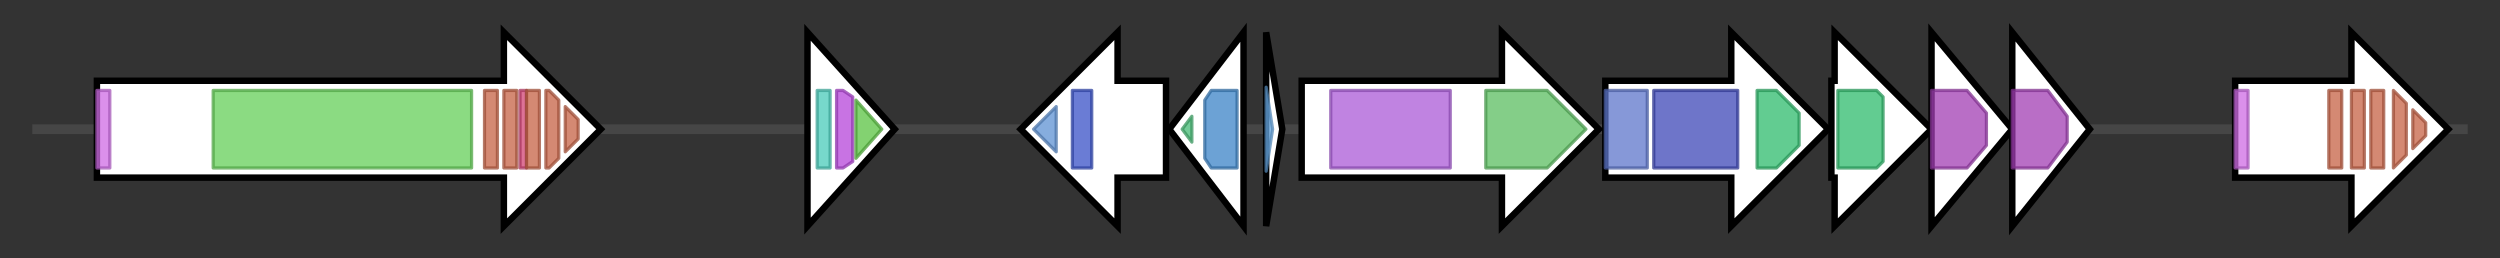 <svg version="1.1" baseProfile="full" xmlns="http://www.w3.org/2000/svg" width="774.0" height="80">
	<rect width="100%" height="100%" fill="#333333" stroke="none"/>
	<g>
		<line x1="10" y1="40.0" x2="764.0" y2="40.0" style="stroke:rgb(70,70,70); stroke-width:3 "/>
		<g>
			<title>gtfD
glucosyltransferase precursor</title>
			<polygon class="gtfD
glucosyltransferase precursor" points="30,25 156,25 156,10 186,40 156,70 156,55 30,55" fill="rgb(255,255,255)" fill-opacity="1.0" stroke="rgb(0,0,0)" stroke-width="2"  />
			<g>
				<title>KxYKxGKxW_sig (PF19258)
"KxYKxGKxW signal peptide"</title>
				<rect class="PF19258" x="30" y="28" stroke-linejoin="round" width="4" height="24" fill="rgb(206,107,228)" stroke="rgb(164,85,182)" stroke-width="1" opacity="0.75" />
			</g>
			<g>
				<title>Glyco_hydro_70 (PF02324)
"Glycosyl hydrolase family 70"</title>
				<rect class="PF02324" x="66" y="28" stroke-linejoin="round" width="80" height="24" fill="rgb(100,207,88)" stroke="rgb(80,165,70)" stroke-width="1" opacity="0.75" />
			</g>
			<g>
				<title>Choline_bind_3 (PF19127)
"Choline-binding repeat"</title>
				<rect class="PF19127" x="150" y="28" stroke-linejoin="round" width="4" height="24" fill="rgb(197,98,69)" stroke="rgb(157,78,55)" stroke-width="1" opacity="0.75" />
			</g>
			<g>
				<title>Choline_bind_3 (PF19127)
"Choline-binding repeat"</title>
				<rect class="PF19127" x="156" y="28" stroke-linejoin="round" width="4" height="24" fill="rgb(197,98,69)" stroke="rgb(157,78,55)" stroke-width="1" opacity="0.75" />
			</g>
			<g>
				<title>Choline_bind_1 (PF01473)
"Putative cell wall binding repeat"</title>
				<rect class="PF01473" x="161" y="28" stroke-linejoin="round" width="2" height="24" fill="rgb(209,67,115)" stroke="rgb(167,53,92)" stroke-width="1" opacity="0.75" />
			</g>
			<g>
				<title>Choline_bind_3 (PF19127)
"Choline-binding repeat"</title>
				<rect class="PF19127" x="163" y="28" stroke-linejoin="round" width="4" height="24" fill="rgb(197,98,69)" stroke="rgb(157,78,55)" stroke-width="1" opacity="0.75" />
			</g>
			<g>
				<title>Choline_bind_3 (PF19127)
"Choline-binding repeat"</title>
				<polygon class="PF19127" points="169,28 170,28 173,31 173,49 170,52 169,52" stroke-linejoin="round" width="4" height="24" fill="rgb(197,98,69)" stroke="rgb(157,78,55)" stroke-width="1" opacity="0.75" />
			</g>
			<g>
				<title>Choline_bind_3 (PF19127)
"Choline-binding repeat"</title>
				<polygon class="PF19127" points="175,33 179,37 179,43 175,47" stroke-linejoin="round" width="4" height="24" fill="rgb(197,98,69)" stroke="rgb(157,78,55)" stroke-width="1" opacity="0.75" />
			</g>
			<g>
				<title>Choline_bind_3 (PF19127)
"Choline-binding repeat"</title>
				<polygon class="PF19127" points="182,40 182,40 182,40" stroke-linejoin="round" width="4" height="24" fill="rgb(197,98,69)" stroke="rgb(157,78,55)" stroke-width="1" opacity="0.75" />
			</g>
		</g>
		<g>
			<title> (salivB0667)
transposase</title>
			<polygon class=" (salivB0667)
transposase" points="250,10 277,40 250,70" fill="rgb(255,255,255)" fill-opacity="1.0" stroke="rgb(0,0,0)" stroke-width="2"  />
			<g>
				<title>zf-ISL3 (PF14690)
"zinc-finger of transposase IS204/IS1001/IS1096/IS1165"</title>
				<rect class="PF14690" x="253" y="28" stroke-linejoin="round" width="4" height="24" fill="rgb(74,202,185)" stroke="rgb(59,161,148)" stroke-width="1" opacity="0.75" />
			</g>
			<g>
				<title>HTH_Tnp_ISL3 (PF13542)
"Helix-turn-helix domain of transposase family ISL3"</title>
				<polygon class="PF13542" points="259,28 261,28 264,30 264,50 261,52 259,52" stroke-linejoin="round" width="5" height="24" fill="rgb(181,69,217)" stroke="rgb(144,55,173)" stroke-width="1" opacity="0.75" />
			</g>
			<g>
				<title>DDE_Tnp_ISL3 (PF01610)
"Transposase"</title>
				<polygon class="PF01610" points="265,31 273,40 265,49" stroke-linejoin="round" width="11" height="24" fill="rgb(90,195,66)" stroke="rgb(72,156,52)" stroke-width="1" opacity="0.75" />
			</g>
		</g>
		<g>
			<title>sivK
SivK</title>
			<polygon class="sivK
SivK" points="361,25 346,25 346,10 316,40 346,70 346,55 361,55" fill="rgb(255,255,255)" fill-opacity="1.0" stroke="rgb(0,0,0)" stroke-width="2"  />
			<g>
				<title>HATPase_c (PF02518)
"Histidine kinase-, DNA gyrase B-, and HSP90-like ATPase"</title>
				<polygon class="PF02518" points="320,40 327,33 327,47" stroke-linejoin="round" width="11" height="24" fill="rgb(94,146,210)" stroke="rgb(75,116,168)" stroke-width="1" opacity="0.75" />
			</g>
			<g>
				<title>HisKA (PF00512)
"His Kinase A (phospho-acceptor) domain"</title>
				<polygon class="PF00512" points="332,28 332,28 338,28 338,52 332,52 332,52" stroke-linejoin="round" width="6" height="24" fill="rgb(57,81,199)" stroke="rgb(45,64,159)" stroke-width="1" opacity="0.75" />
			</g>
		</g>
		<g>
			<title>sivR
SivR</title>
			<polygon class="sivR
SivR" points="362,40 385,10 385,70" fill="rgb(255,255,255)" fill-opacity="1.0" stroke="rgb(0,0,0)" stroke-width="2"  />
			<g>
				<title>Trans_reg_C (PF00486)
"Transcriptional regulatory protein, C terminal"</title>
				<polygon class="PF00486" points="366,40 369,36 369,44" stroke-linejoin="round" width="7" height="24" fill="rgb(69,185,116)" stroke="rgb(55,148,92)" stroke-width="1" opacity="0.75" />
			</g>
			<g>
				<title>Response_reg (PF00072)
"Response regulator receiver domain"</title>
				<polygon class="PF00072" points="373,31 375,28 383,28 383,52 375,52 373,49" stroke-linejoin="round" width="10" height="24" fill="rgb(59,131,198)" stroke="rgb(47,104,158)" stroke-width="1" opacity="0.75" />
			</g>
		</g>
		<g>
			<title>sivA
bacteriocine</title>
			<polygon class="sivA
bacteriocine" points="392,10 397,40 392,70" fill="rgb(255,255,255)" fill-opacity="1.0" stroke="rgb(0,0,0)" stroke-width="2"  />
			<g>
				<title>L_biotic_typeA (PF04604)
"Type-A lantibiotic"</title>
				<polygon class="PF04604" points="392,27 394,40 392,53" stroke-linejoin="round" width="5" height="24" fill="rgb(103,168,227)" stroke="rgb(82,134,181)" stroke-width="1" opacity="0.75" />
			</g>
		</g>
		<g>
			<title>sivM
SivM</title>
			<polygon class="sivM
SivM" points="403,25 465,25 465,10 495,40 465,70 465,55 403,55" fill="rgb(255,255,255)" fill-opacity="1.0" stroke="rgb(0,0,0)" stroke-width="2"  />
			<g>
				<title>DUF4135 (PF13575)
"Domain of unknown function (DUF4135)"</title>
				<rect class="PF13575" x="412" y="28" stroke-linejoin="round" width="37" height="24" fill="rgb(170,90,215)" stroke="rgb(135,72,172)" stroke-width="1" opacity="0.75" />
			</g>
			<g>
				<title>LANC_like (PF05147)
"Lanthionine synthetase C-like protein"</title>
				<polygon class="PF05147" points="460,28 479,28 491,40 479,52 460,52" stroke-linejoin="round" width="34" height="24" fill="rgb(91,189,96)" stroke="rgb(72,151,76)" stroke-width="1" opacity="0.75" />
			</g>
		</g>
		<g>
			<title>sivT
putative ABC transporter</title>
			<polygon class="sivT
putative ABC transporter" points="497,25 536,25 536,10 566,40 536,70 536,55 497,55" fill="rgb(255,255,255)" fill-opacity="1.0" stroke="rgb(0,0,0)" stroke-width="2"  />
			<g>
				<title>Peptidase_C39 (PF03412)
"Peptidase C39 family"</title>
				<rect class="PF03412" x="497" y="28" stroke-linejoin="round" width="13" height="24" fill="rgb(93,118,202)" stroke="rgb(74,94,161)" stroke-width="1" opacity="0.75" />
			</g>
			<g>
				<title>ABC_membrane (PF00664)
"ABC transporter transmembrane region"</title>
				<rect class="PF00664" x="512" y="28" stroke-linejoin="round" width="26" height="24" fill="rgb(62,71,183)" stroke="rgb(49,56,146)" stroke-width="1" opacity="0.75" />
			</g>
			<g>
				<title>ABC_tran (PF00005)
"ABC transporter"</title>
				<polygon class="PF00005" points="544,28 550,28 557,35 557,45 550,52 544,52" stroke-linejoin="round" width="13" height="24" fill="rgb(46,186,108)" stroke="rgb(36,148,86)" stroke-width="1" opacity="0.75" />
			</g>
		</g>
		<g>
			<title>sivF
transport ATP-binding protein</title>
			<polygon class="sivF
transport ATP-binding protein" points="567,25 568,25 568,10 598,40 568,70 568,55 567,55" fill="rgb(255,255,255)" fill-opacity="1.0" stroke="rgb(0,0,0)" stroke-width="2"  />
			<g>
				<title>ABC_tran (PF00005)
"ABC transporter"</title>
				<polygon class="PF00005" points="569,28 581,28 583,30 583,50 581,52 569,52" stroke-linejoin="round" width="14" height="24" fill="rgb(46,186,108)" stroke="rgb(36,148,86)" stroke-width="1" opacity="0.75" />
			</g>
		</g>
		<g>
			<title>sivE
putative transporter</title>
			<polygon class="sivE
putative transporter" points="598,10 623,40 598,70" fill="rgb(255,255,255)" fill-opacity="1.0" stroke="rgb(0,0,0)" stroke-width="2"  />
			<g>
				<title>ABC2_membrane_4 (PF12730)
"ABC-2 family transporter protein"</title>
				<polygon class="PF12730" points="598,28 609,28 615,35 615,45 609,52 598,52" stroke-linejoin="round" width="17" height="24" fill="rgb(161,62,179)" stroke="rgb(128,49,143)" stroke-width="1" opacity="0.75" />
			</g>
		</g>
		<g>
			<title>sivG
putative transporter</title>
			<polygon class="sivG
putative transporter" points="623,10 647,40 623,70" fill="rgb(255,255,255)" fill-opacity="1.0" stroke="rgb(0,0,0)" stroke-width="2"  />
			<g>
				<title>ABC2_membrane_4 (PF12730)
"ABC-2 family transporter protein"</title>
				<polygon class="PF12730" points="623,28 634,28 640,36 640,44 634,52 623,52" stroke-linejoin="round" width="17" height="24" fill="rgb(161,62,179)" stroke="rgb(128,49,143)" stroke-width="1" opacity="0.75" />
			</g>
		</g>
		<g>
			<title> (salivB0678)
GtfX</title>
			<polygon class=" (salivB0678)
GtfX" points="692,25 728,25 728,10 758,40 728,70 728,55 692,55" fill="rgb(255,255,255)" fill-opacity="1.0" stroke="rgb(0,0,0)" stroke-width="2"  />
			<g>
				<title>KxYKxGKxW_sig (PF19258)
"KxYKxGKxW signal peptide"</title>
				<rect class="PF19258" x="692" y="28" stroke-linejoin="round" width="4" height="24" fill="rgb(206,107,228)" stroke="rgb(164,85,182)" stroke-width="1" opacity="0.75" />
			</g>
			<g>
				<title>Choline_bind_3 (PF19127)
"Choline-binding repeat"</title>
				<rect class="PF19127" x="721" y="28" stroke-linejoin="round" width="4" height="24" fill="rgb(197,98,69)" stroke="rgb(157,78,55)" stroke-width="1" opacity="0.75" />
			</g>
			<g>
				<title>Choline_bind_3 (PF19127)
"Choline-binding repeat"</title>
				<rect class="PF19127" x="728" y="28" stroke-linejoin="round" width="4" height="24" fill="rgb(197,98,69)" stroke="rgb(157,78,55)" stroke-width="1" opacity="0.75" />
			</g>
			<g>
				<title>Choline_bind_3 (PF19127)
"Choline-binding repeat"</title>
				<rect class="PF19127" x="734" y="28" stroke-linejoin="round" width="4" height="24" fill="rgb(197,98,69)" stroke="rgb(157,78,55)" stroke-width="1" opacity="0.75" />
			</g>
			<g>
				<title>Choline_bind_3 (PF19127)
"Choline-binding repeat"</title>
				<polygon class="PF19127" points="741,28 741,28 745,32 745,48 741,52 741,52" stroke-linejoin="round" width="4" height="24" fill="rgb(197,98,69)" stroke="rgb(157,78,55)" stroke-width="1" opacity="0.75" />
			</g>
			<g>
				<title>Choline_bind_3 (PF19127)
"Choline-binding repeat"</title>
				<polygon class="PF19127" points="747,34 751,38 751,42 747,46" stroke-linejoin="round" width="4" height="24" fill="rgb(197,98,69)" stroke="rgb(157,78,55)" stroke-width="1" opacity="0.75" />
			</g>
			<g>
				<title>Choline_bind_3 (PF19127)
"Choline-binding repeat"</title>
				<polygon class="PF19127" points="753,40 753,40 753,40" stroke-linejoin="round" width="4" height="24" fill="rgb(197,98,69)" stroke="rgb(157,78,55)" stroke-width="1" opacity="0.75" />
			</g>
		</g>
	</g>
</svg>
